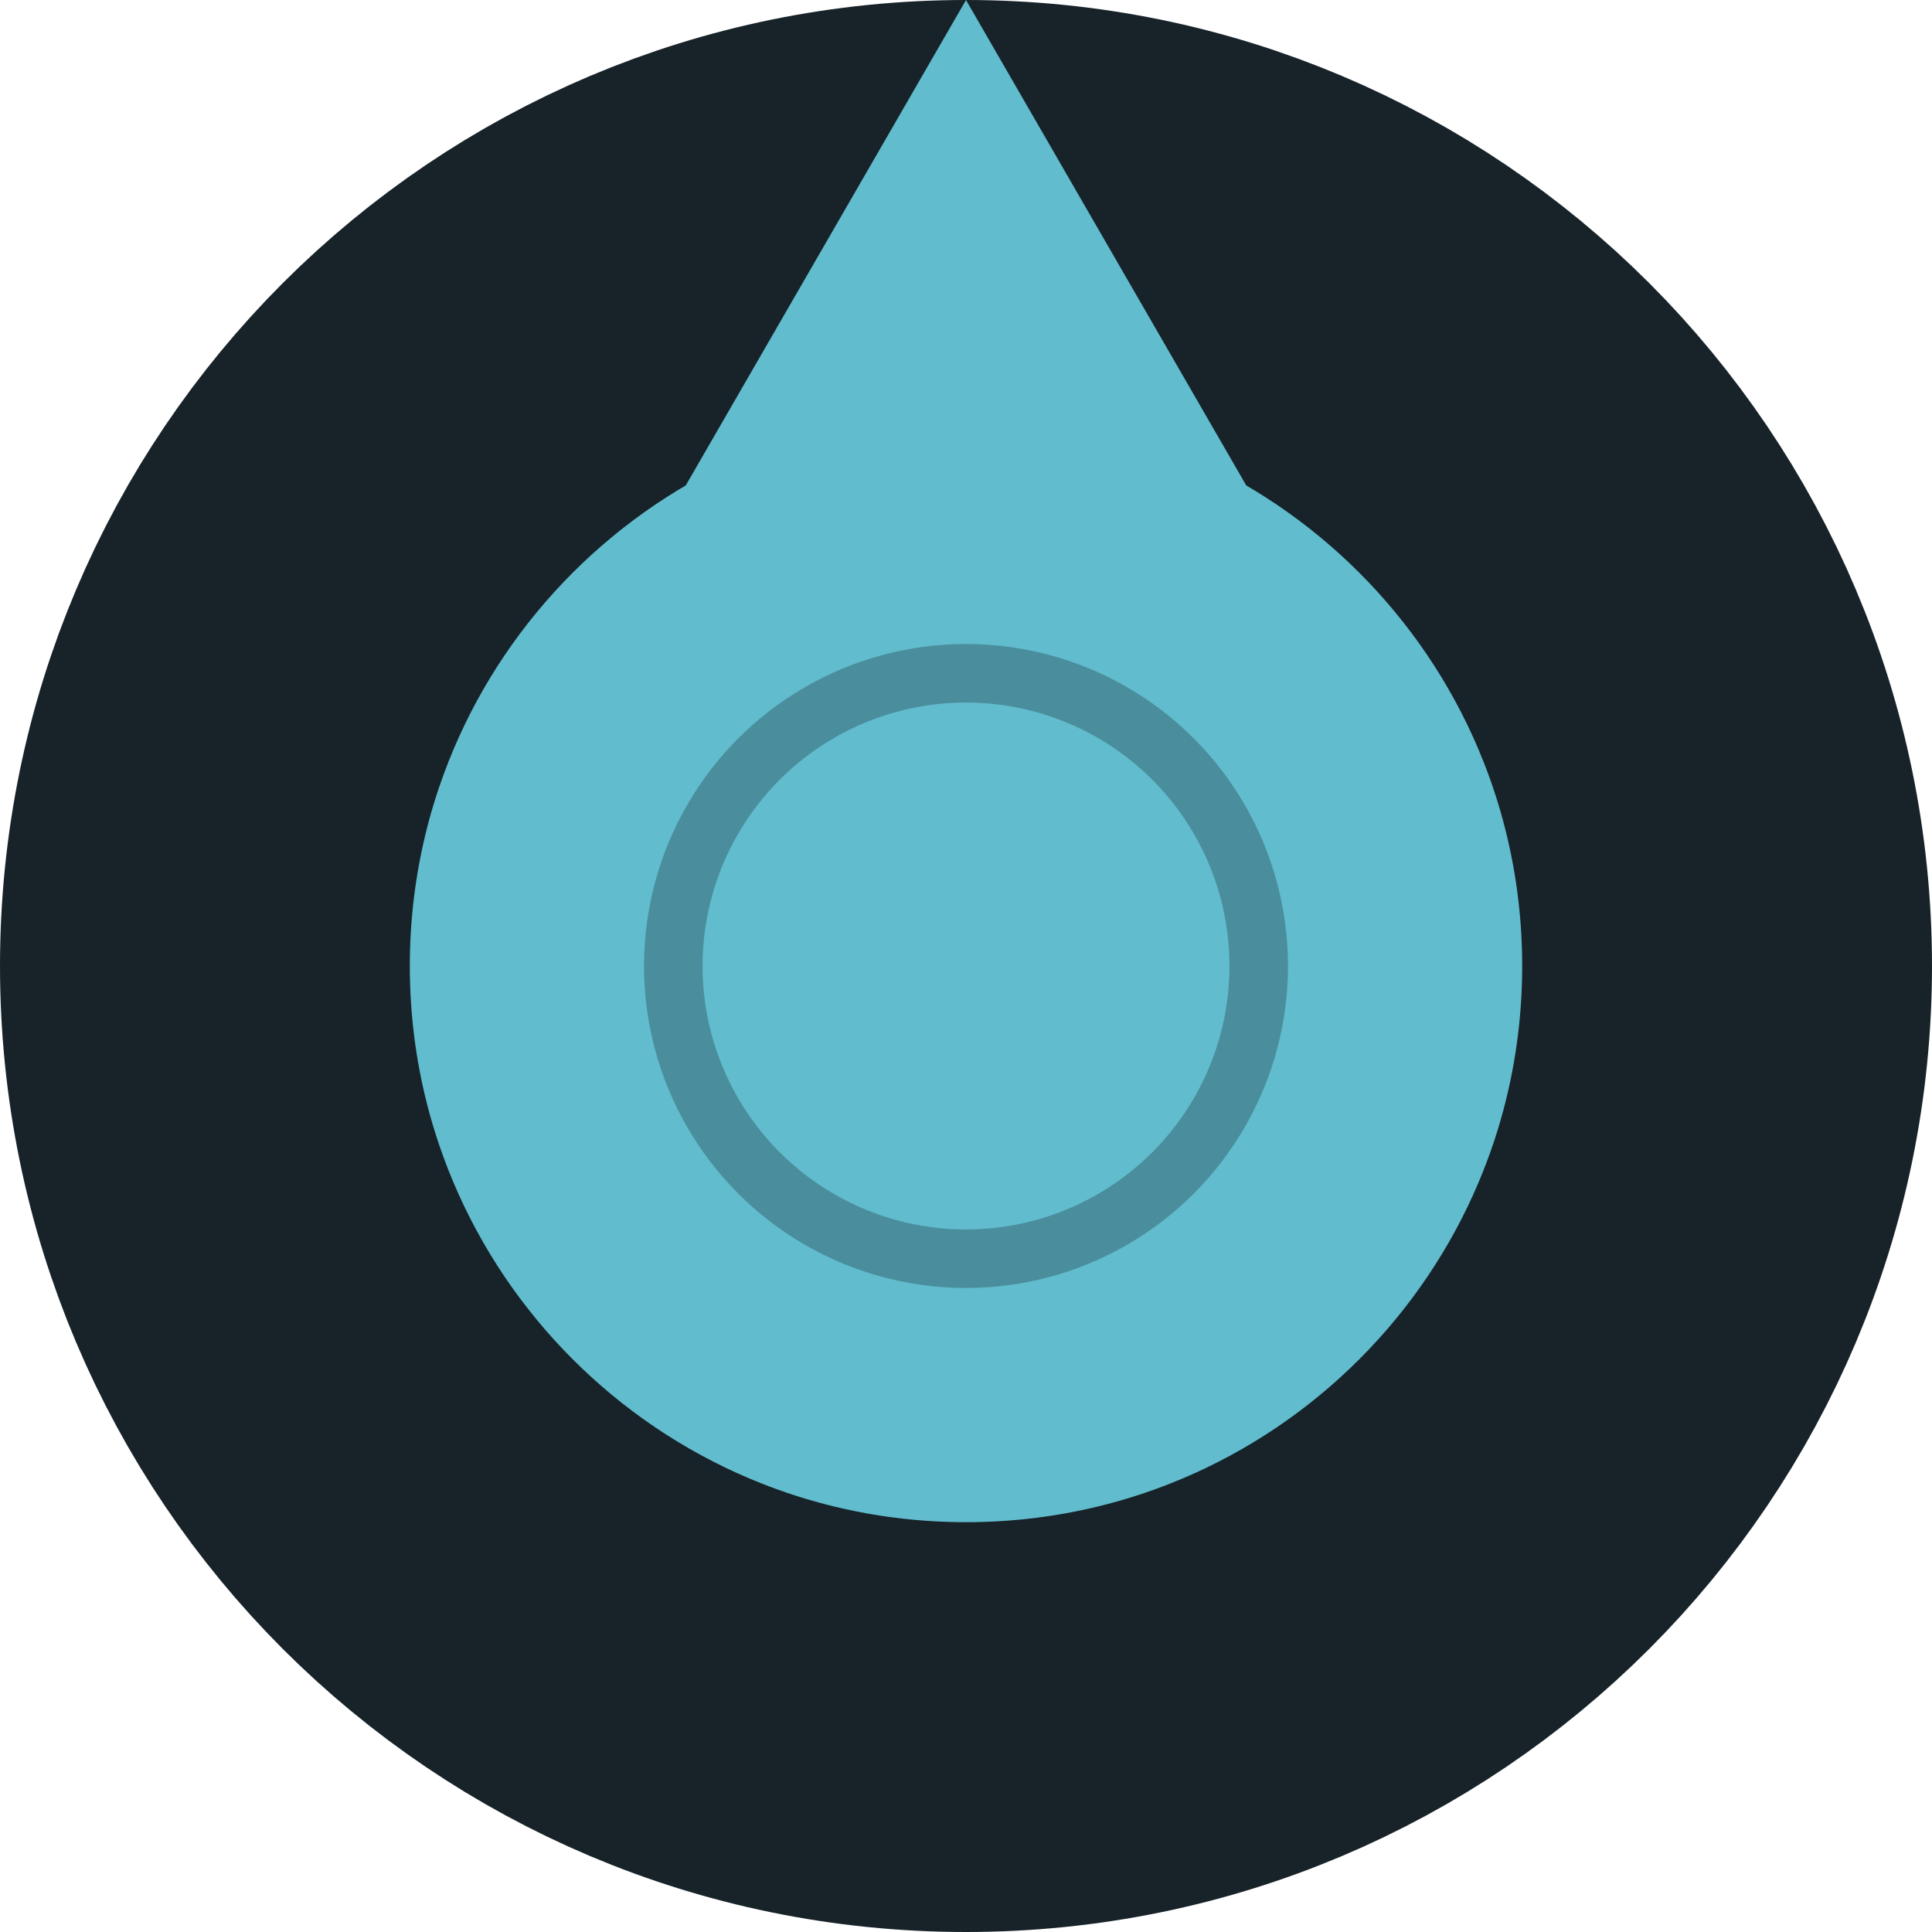 <svg width="33" height="33" viewBox="0 0 33 33" fill="none" xmlns="http://www.w3.org/2000/svg">
<path d="M29.5 16.5C29.5 23.68 23.68 29.5 16.5 29.5C9.32 29.5 3.5 23.68 3.5 16.5C3.5 9.32 9.32 3.5 16.5 3.5C23.68 3.5 29.5 9.32 29.5 16.5Z" fill="#61BCCE" stroke="#172229" stroke-width="7"/>
<path d="M16.5 0L22.129 9.75H10.871L16.5 0Z" fill="#61BCCE"/>
<circle cx="16.5" cy="16.5" r="5" stroke="#172229" stroke-opacity="0.3"/>
</svg>
